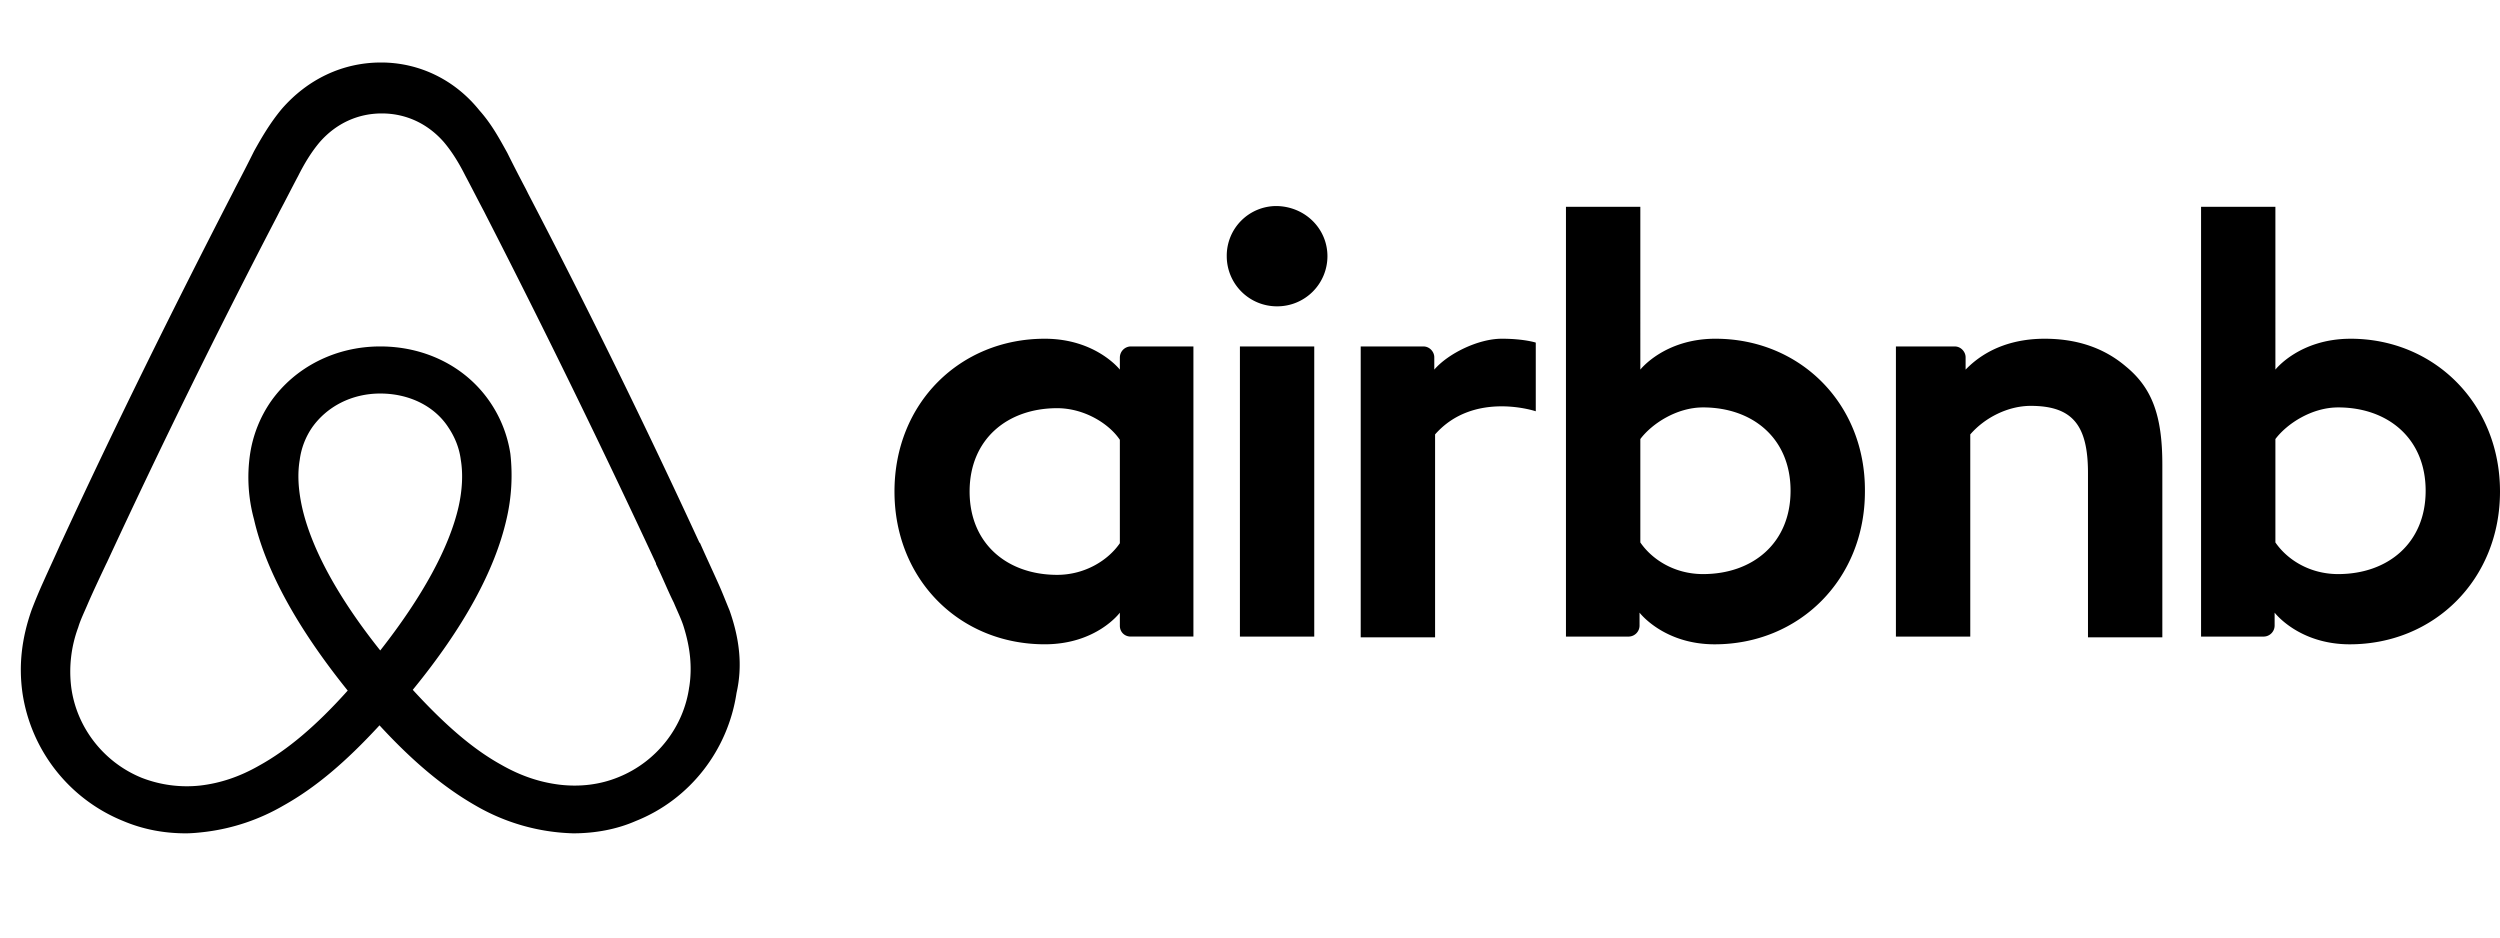 <svg width="120" height="45" fill="none" xmlns="http://www.w3.org/2000/svg">
  <path d="M63.717 12.297a2.407 2.407 0 01-2.417 2.407 2.407 2.407 0 01-2.416-2.407A2.383 2.383 0 0161.3 9.89c1.376.037 2.417 1.11 2.417 2.407zm-9.964 4.852v.593s-1.152-1.483-3.605-1.483c-4.052 0-7.213 3.075-7.213 7.334 0 4.222 3.124 7.333 7.213 7.333 2.49 0 3.605-1.518 3.605-1.518v.629c0 .296.224.518.521.518h3.01V16.629h-3.01a.533.533 0 00-.52.52zm0 8.925c-.557.815-1.672 1.519-3.01 1.519-2.38 0-4.202-1.481-4.202-4s1.823-4 4.202-4c1.3 0 2.49.74 3.01 1.518v4.963zm5.763-9.444h3.568v13.926h-3.568V16.63zm53.31-.37c-2.454 0-3.607 1.481-3.607 1.481V9.927h-3.568v20.629h3.011a.531.531 0 00.52-.519v-.63s1.153 1.52 3.606 1.52c4.052 0 7.212-3.11 7.212-7.333 0-4.223-3.16-7.335-7.174-7.335v.001zm-.595 11.296c-1.376 0-2.454-.703-3.012-1.519v-4.963c.558-.74 1.748-1.518 3.012-1.518 2.379 0 4.2 1.481 4.2 4 0 2.518-1.821 4-4.2 4zm-8.439-5.259v8.296h-3.569v-7.889c0-2.296-.744-3.222-2.75-3.222-1.078 0-2.193.555-2.9 1.37v9.704h-3.569V16.63h2.825c.297 0 .52.26.52.519v.593c1.041-1.075 2.417-1.483 3.792-1.483 1.562 0 2.863.445 3.904 1.334 1.263 1.037 1.747 2.37 1.747 4.704zm-21.45-6.038c-2.454 0-3.606 1.482-3.606 1.482V9.927h-3.57v20.629h3.012a.53.53 0 00.52-.519v-.63s1.153 1.52 3.606 1.52c4.053 0 7.212-3.11 7.212-7.333.037-4.223-3.122-7.335-7.175-7.335h.001zm-.596 11.297c-1.375 0-2.453-.703-3.01-1.519v-4.963c.557-.74 1.747-1.518 3.01-1.518 2.38 0 4.201 1.481 4.201 4 0 2.518-1.82 4-4.2 4zm-9.665-11.297c1.078 0 1.636.186 1.636.186v3.296s-2.974-1-4.833 1.111v9.74h-3.57V16.63h3.012c.298 0 .52.26.52.518v.593c.67-.778 2.12-1.482 3.235-1.482zM35.017 29.297c-.185-.445-.37-.926-.557-1.334-.298-.666-.595-1.296-.855-1.889l-.037-.037a385.563 385.563 0 00-8.216-16.74l-.11-.222a72.357 72.357 0 01-.893-1.741c-.372-.667-.744-1.37-1.339-2.037C21.82 3.815 20.11 3 18.29 3c-1.86 0-3.532.815-4.759 2.222-.558.667-.967 1.37-1.338 2.037-.29.584-.588 1.165-.892 1.741l-.112.223c-2.862 5.555-5.65 11.184-8.215 16.74l-.038.073c-.26.594-.558 1.223-.855 1.89-.199.439-.384.883-.557 1.333-.484 1.37-.633 2.666-.446 4a7.877 7.877 0 004.833 6.148c.966.408 1.97.593 3.01.593.298 0 .67-.037.967-.074a9.844 9.844 0 003.718-1.26c1.525-.851 2.974-2.073 4.61-3.85 1.635 1.777 3.122 2.999 4.61 3.85A9.846 9.846 0 0027.51 40c1.041 0 2.082-.185 3.01-.593 2.604-1.038 4.425-3.407 4.834-6.148.295-1.296.147-2.592-.337-3.962zm-16.765 1.925c-2.008-2.518-3.31-4.888-3.755-6.888-.185-.852-.223-1.593-.11-2.26.072-.558.276-1.09.594-1.555.706-1 1.896-1.63 3.271-1.63 1.376 0 2.603.593 3.272 1.63.298.444.52.963.595 1.556.111.667.074 1.444-.11 2.26-.449 1.962-1.75 4.332-3.757 6.887zm14.832 1.741c-.26 1.926-1.56 3.593-3.382 4.334-.893.37-1.86.481-2.826.37-.929-.112-1.859-.408-2.825-.963-1.338-.741-2.676-1.889-4.238-3.593 2.454-3 3.94-5.74 4.498-8.184a9.236 9.236 0 00.186-3.15 5.994 5.994 0 00-1.003-2.518c-1.154-1.667-3.087-2.63-5.242-2.63-2.156 0-4.09 1-5.242 2.63a5.998 5.998 0 00-1.004 2.519 7.663 7.663 0 00.186 3.149c.557 2.443 2.082 5.221 4.498 8.221-1.524 1.704-2.9 2.852-4.238 3.593-.967.556-1.896.852-2.825.963a5.968 5.968 0 01-2.826-.37c-1.82-.74-3.12-2.408-3.38-4.334a6.106 6.106 0 01.334-2.888c.11-.371.297-.741.483-1.185.26-.593.557-1.223.855-1.853l.037-.073a403.079 403.079 0 018.178-16.63l.112-.222c.298-.555.595-1.148.892-1.704.298-.593.632-1.148 1.041-1.63.78-.888 1.821-1.37 2.974-1.37 1.153 0 2.194.482 2.974 1.37.41.483.744 1.039 1.041 1.63.298.556.595 1.149.892 1.704l.112.222a489.55 489.55 0 018.142 16.667v.037c.297.593.557 1.26.855 1.853.185.443.372.813.483 1.184.297.962.408 1.888.26 2.851h-.002z" fill="#000"/>
</svg>
